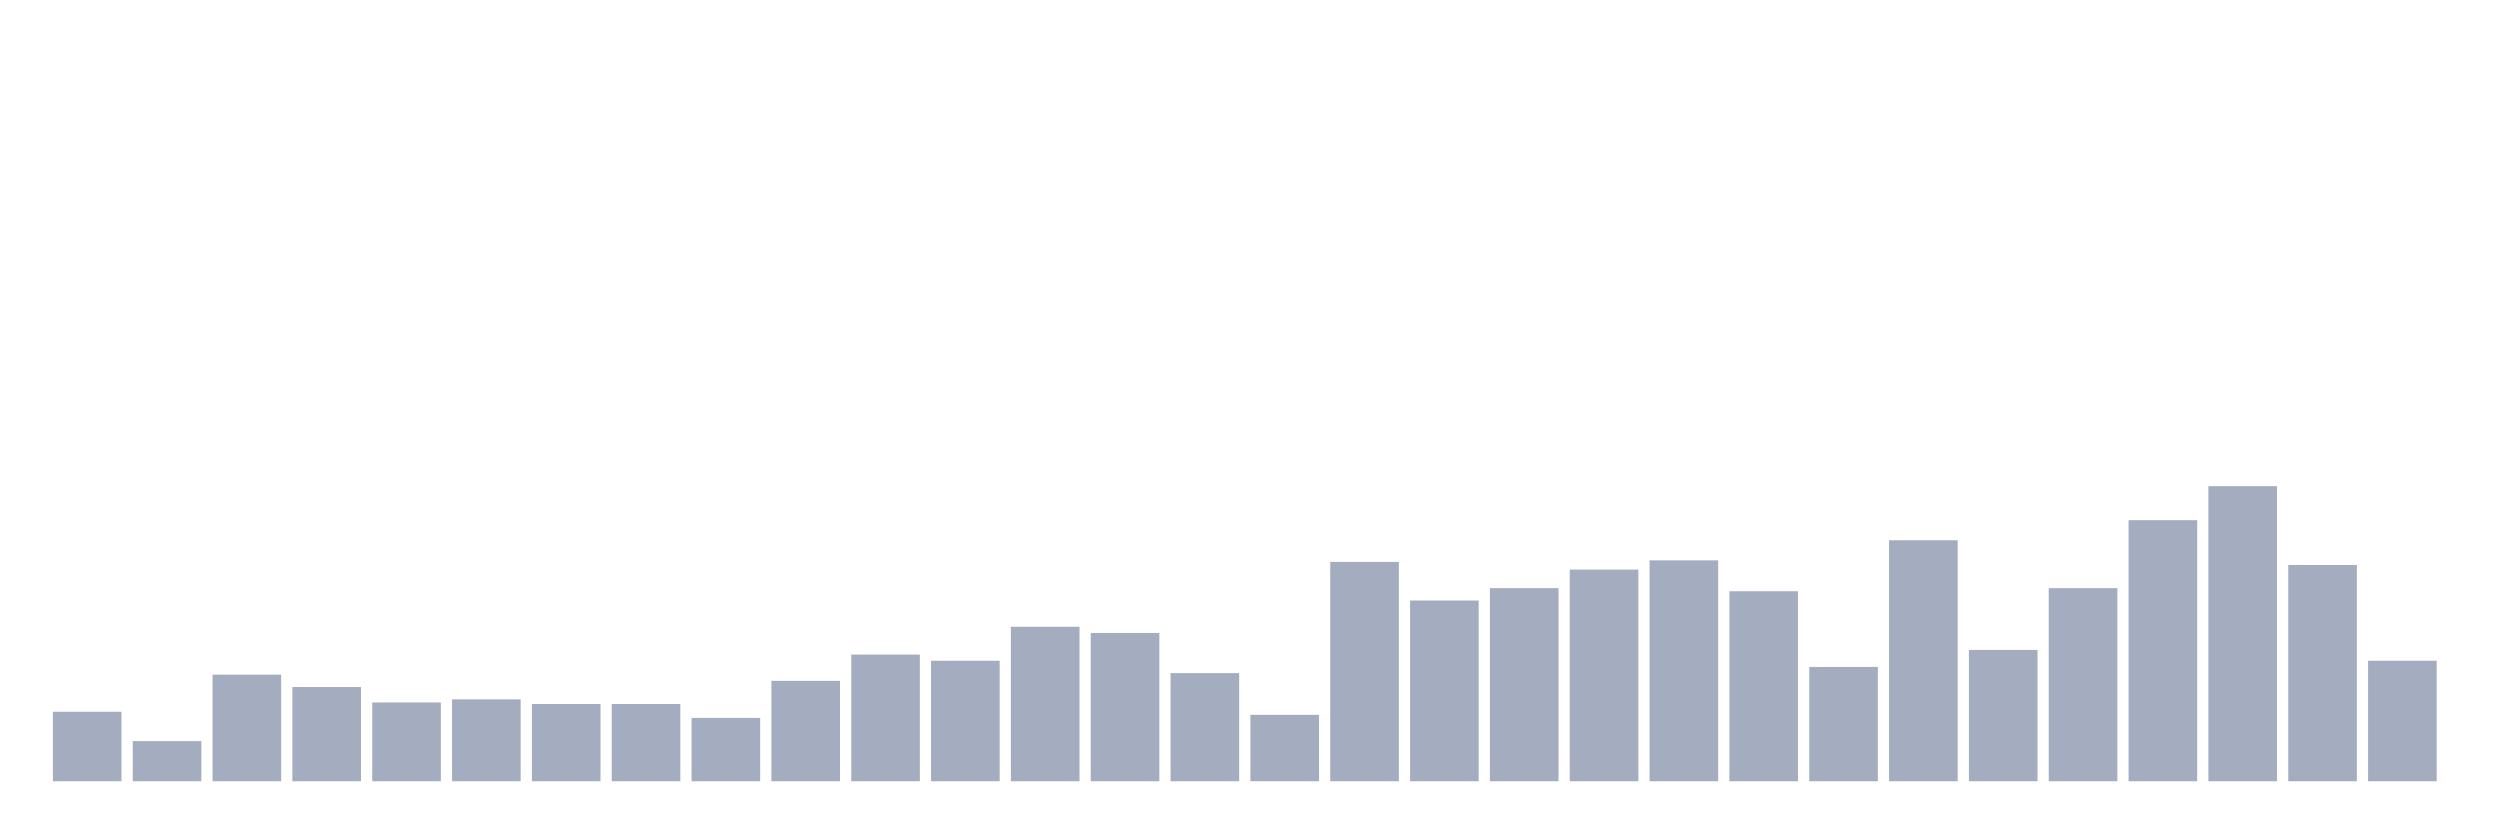 <svg xmlns="http://www.w3.org/2000/svg" viewBox="0 0 480 160"><g transform="translate(10,10)"><rect class="bar" x="0.153" width="13.175" y="126.653" height="13.347" fill="rgb(164,173,192)"></rect><rect class="bar" x="15.482" width="13.175" y="132.288" height="7.712" fill="rgb(164,173,192)"></rect><rect class="bar" x="30.81" width="13.175" y="119.534" height="20.466" fill="rgb(164,173,192)"></rect><rect class="bar" x="46.138" width="13.175" y="121.907" height="18.093" fill="rgb(164,173,192)"></rect><rect class="bar" x="61.466" width="13.175" y="124.873" height="15.127" fill="rgb(164,173,192)"></rect><rect class="bar" x="76.794" width="13.175" y="124.28" height="15.72" fill="rgb(164,173,192)"></rect><rect class="bar" x="92.123" width="13.175" y="125.169" height="14.831" fill="rgb(164,173,192)"></rect><rect class="bar" x="107.451" width="13.175" y="125.169" height="14.831" fill="rgb(164,173,192)"></rect><rect class="bar" x="122.779" width="13.175" y="127.839" height="12.161" fill="rgb(164,173,192)"></rect><rect class="bar" x="138.107" width="13.175" y="120.72" height="19.28" fill="rgb(164,173,192)"></rect><rect class="bar" x="153.436" width="13.175" y="115.678" height="24.322" fill="rgb(164,173,192)"></rect><rect class="bar" x="168.764" width="13.175" y="116.864" height="23.136" fill="rgb(164,173,192)"></rect><rect class="bar" x="184.092" width="13.175" y="110.339" height="29.661" fill="rgb(164,173,192)"></rect><rect class="bar" x="199.42" width="13.175" y="111.525" height="28.475" fill="rgb(164,173,192)"></rect><rect class="bar" x="214.748" width="13.175" y="119.237" height="20.763" fill="rgb(164,173,192)"></rect><rect class="bar" x="230.077" width="13.175" y="127.246" height="12.754" fill="rgb(164,173,192)"></rect><rect class="bar" x="245.405" width="13.175" y="97.881" height="42.119" fill="rgb(164,173,192)"></rect><rect class="bar" x="260.733" width="13.175" y="105.297" height="34.703" fill="rgb(164,173,192)"></rect><rect class="bar" x="276.061" width="13.175" y="102.924" height="37.076" fill="rgb(164,173,192)"></rect><rect class="bar" x="291.39" width="13.175" y="99.364" height="40.636" fill="rgb(164,173,192)"></rect><rect class="bar" x="306.718" width="13.175" y="97.585" height="42.415" fill="rgb(164,173,192)"></rect><rect class="bar" x="322.046" width="13.175" y="103.517" height="36.483" fill="rgb(164,173,192)"></rect><rect class="bar" x="337.374" width="13.175" y="118.051" height="21.949" fill="rgb(164,173,192)"></rect><rect class="bar" x="352.702" width="13.175" y="93.729" height="46.271" fill="rgb(164,173,192)"></rect><rect class="bar" x="368.031" width="13.175" y="114.788" height="25.212" fill="rgb(164,173,192)"></rect><rect class="bar" x="383.359" width="13.175" y="102.924" height="37.076" fill="rgb(164,173,192)"></rect><rect class="bar" x="398.687" width="13.175" y="89.873" height="50.127" fill="rgb(164,173,192)"></rect><rect class="bar" x="414.015" width="13.175" y="83.347" height="56.653" fill="rgb(164,173,192)"></rect><rect class="bar" x="429.344" width="13.175" y="98.475" height="41.525" fill="rgb(164,173,192)"></rect><rect class="bar" x="444.672" width="13.175" y="116.864" height="23.136" fill="rgb(164,173,192)"></rect></g></svg>